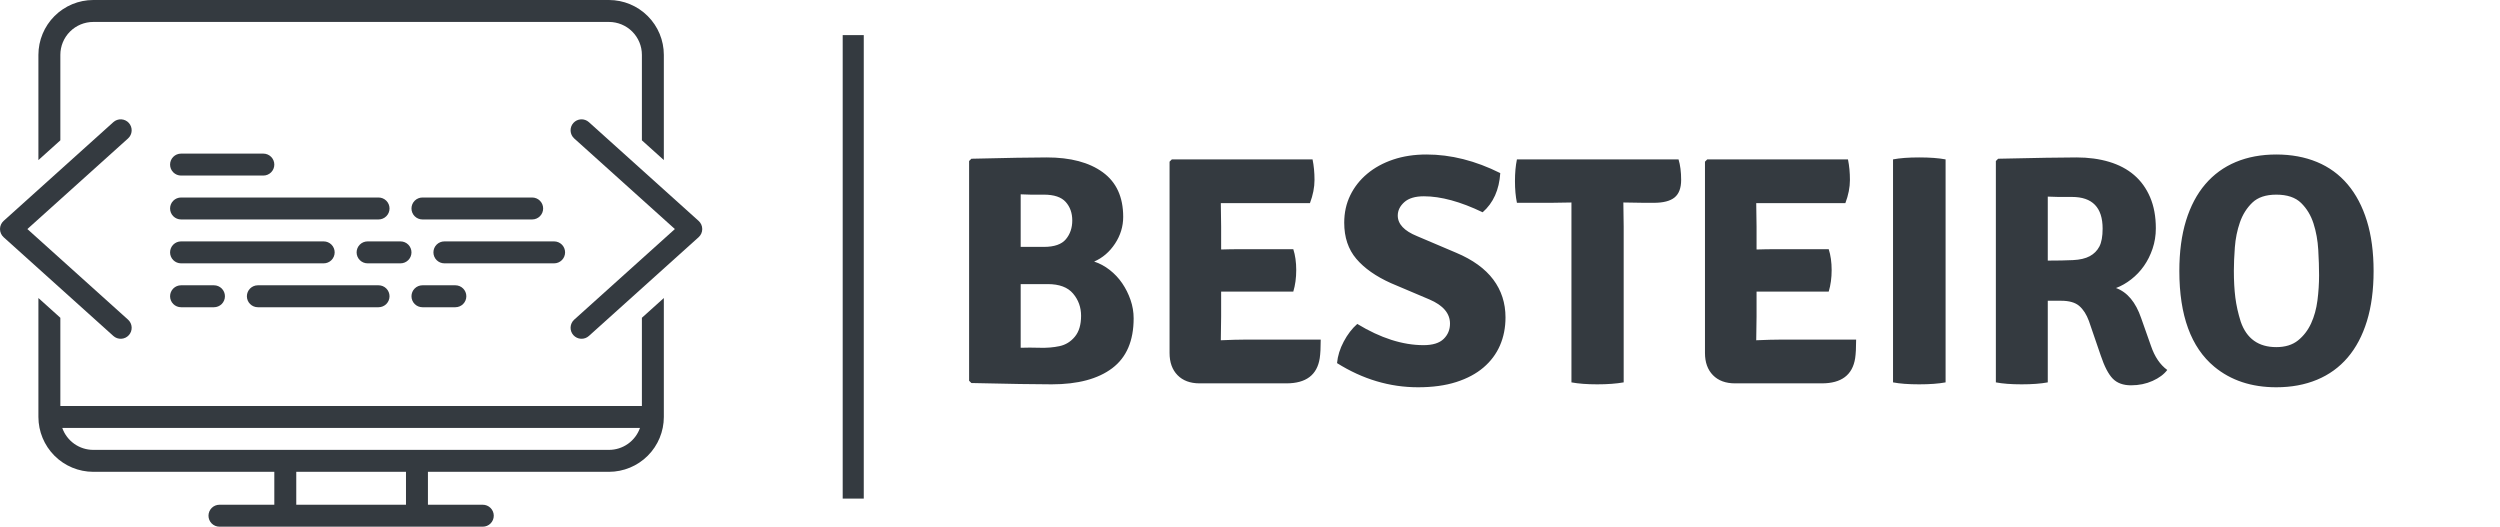 <svg width="356" height="75" viewBox="0 0 356 75" fill="none" xmlns="http://www.w3.org/2000/svg">
<g clip-path="url(#clip0_4_7)">
<path d="M16.142 47.841C16.295 47.978 16.473 48.084 16.666 48.153C16.86 48.221 17.065 48.251 17.27 48.24C17.475 48.229 17.675 48.178 17.861 48.09C18.046 48.002 18.212 47.877 18.349 47.725C18.486 47.572 18.592 47.394 18.661 47.201C18.729 47.007 18.759 46.802 18.748 46.597C18.737 46.392 18.686 46.192 18.598 46.007C18.509 45.821 18.385 45.655 18.233 45.518L3.898 32.617L18.233 19.716C18.541 19.439 18.726 19.051 18.748 18.637C18.77 18.223 18.626 17.817 18.349 17.509C18.072 17.201 17.684 17.016 17.27 16.994C16.856 16.972 16.45 17.116 16.142 17.393L0.517 31.456C0.354 31.602 0.224 31.781 0.135 31.981C0.046 32.181 -3.8147e-06 32.398 -3.8147e-06 32.617C-3.8147e-06 32.836 0.046 33.053 0.135 33.253C0.224 33.453 0.354 33.632 0.517 33.779L16.142 47.841Z" fill="#343A40"/>
<path d="M86.719 67.188C88.79 67.185 90.776 66.361 92.24 64.897C93.705 63.432 94.529 61.446 94.531 59.375V42.439L91.406 45.252V57.812H8.594V45.252L5.469 42.439V59.375C5.471 61.446 6.295 63.432 7.76 64.897C9.224 66.361 11.21 67.185 13.281 67.188H39.062V71.875H31.25C30.836 71.875 30.438 72.04 30.145 72.333C29.852 72.626 29.688 73.023 29.688 73.438C29.688 73.852 29.852 74.249 30.145 74.542C30.438 74.835 30.836 75 31.25 75H68.75C69.164 75 69.562 74.835 69.855 74.542C70.148 74.249 70.312 73.852 70.312 73.438C70.312 73.023 70.148 72.626 69.855 72.333C69.562 72.04 69.164 71.875 68.75 71.875H60.938V67.188H86.719ZM57.812 71.875H42.188V67.188H57.812V71.875ZM13.281 64.062C12.313 64.062 11.368 63.761 10.577 63.202C9.787 62.642 9.189 61.851 8.866 60.938H91.134C90.811 61.851 90.213 62.642 89.423 63.202C88.632 63.761 87.687 64.062 86.719 64.062H13.281Z" fill="#343A40"/>
<path d="M8.594 7.812C8.594 6.569 9.088 5.377 9.967 4.498C10.846 3.619 12.038 3.125 13.281 3.125H86.719C87.962 3.125 89.154 3.619 90.033 4.498C90.912 5.377 91.406 6.569 91.406 7.812V19.983L94.531 22.795V7.812C94.529 5.741 93.705 3.755 92.24 2.291C90.776 0.826 88.79 0.002 86.719 0H13.281C11.21 0.002 9.224 0.826 7.76 2.291C6.295 3.755 5.471 5.741 5.469 7.812V22.795L8.594 19.983V7.812Z" fill="#343A40"/>
<path d="M100 32.617C100 32.398 99.954 32.181 99.865 31.981C99.776 31.781 99.645 31.602 99.483 31.456L83.858 17.393C83.55 17.116 83.144 16.972 82.73 16.994C82.316 17.016 81.928 17.201 81.651 17.509C81.374 17.817 81.23 18.223 81.252 18.637C81.274 19.051 81.459 19.439 81.767 19.716L96.102 32.617L81.767 45.518C81.459 45.795 81.274 46.184 81.252 46.597C81.23 47.011 81.374 47.417 81.651 47.725C81.928 48.033 82.316 48.218 82.73 48.24C83.144 48.262 83.55 48.118 83.858 47.841L99.483 33.779C99.645 33.632 99.776 33.453 99.865 33.253C99.954 33.053 100 32.836 100 32.617Z" fill="#343A40"/>
<path d="M25.781 25H37.5C37.914 25 38.312 24.835 38.605 24.542C38.898 24.249 39.062 23.852 39.062 23.438C39.062 23.023 38.898 22.626 38.605 22.333C38.312 22.04 37.914 21.875 37.5 21.875H25.781C25.367 21.875 24.969 22.04 24.676 22.333C24.383 22.626 24.219 23.023 24.219 23.438C24.219 23.852 24.383 24.249 24.676 24.542C24.969 24.835 25.367 25 25.781 25Z" fill="#343A40"/>
<path d="M58.594 35.938C58.594 35.523 58.429 35.126 58.136 34.833C57.843 34.54 57.446 34.375 57.031 34.375H52.344C51.929 34.375 51.532 34.54 51.239 34.833C50.946 35.126 50.781 35.523 50.781 35.938C50.781 36.352 50.946 36.749 51.239 37.042C51.532 37.335 51.929 37.5 52.344 37.5H57.031C57.446 37.5 57.843 37.335 58.136 37.042C58.429 36.749 58.594 36.352 58.594 35.938Z" fill="#343A40"/>
<path d="M60.156 43.75H64.844C65.258 43.75 65.656 43.585 65.949 43.292C66.242 42.999 66.406 42.602 66.406 42.188C66.406 41.773 66.242 41.376 65.949 41.083C65.656 40.79 65.258 40.625 64.844 40.625H60.156C59.742 40.625 59.344 40.79 59.051 41.083C58.758 41.376 58.594 41.773 58.594 42.188C58.594 42.602 58.758 42.999 59.051 43.292C59.344 43.585 59.742 43.75 60.156 43.75Z" fill="#343A40"/>
<path d="M25.781 43.75H30.469C30.883 43.75 31.281 43.585 31.574 43.292C31.867 42.999 32.031 42.602 32.031 42.188C32.031 41.773 31.867 41.376 31.574 41.083C31.281 40.79 30.883 40.625 30.469 40.625H25.781C25.367 40.625 24.969 40.79 24.676 41.083C24.383 41.376 24.219 41.773 24.219 42.188C24.219 42.602 24.383 42.999 24.676 43.292C24.969 43.585 25.367 43.75 25.781 43.75Z" fill="#343A40"/>
<path d="M25.781 31.25H53.906C54.321 31.25 54.718 31.085 55.011 30.792C55.304 30.499 55.469 30.102 55.469 29.688C55.469 29.273 55.304 28.876 55.011 28.583C54.718 28.29 54.321 28.125 53.906 28.125H25.781C25.367 28.125 24.969 28.29 24.676 28.583C24.383 28.876 24.219 29.273 24.219 29.688C24.219 30.102 24.383 30.499 24.676 30.792C24.969 31.085 25.367 31.25 25.781 31.25Z" fill="#343A40"/>
<path d="M60.156 31.25H75.781C76.196 31.25 76.593 31.085 76.886 30.792C77.179 30.499 77.344 30.102 77.344 29.688C77.344 29.273 77.179 28.876 76.886 28.583C76.593 28.29 76.196 28.125 75.781 28.125H60.156C59.742 28.125 59.344 28.29 59.051 28.583C58.758 28.876 58.594 29.273 58.594 29.688C58.594 30.102 58.758 30.499 59.051 30.792C59.344 31.085 59.742 31.25 60.156 31.25Z" fill="#343A40"/>
<path d="M80.469 35.938C80.469 35.523 80.304 35.126 80.011 34.833C79.718 34.54 79.321 34.375 78.906 34.375H63.281C62.867 34.375 62.469 34.54 62.176 34.833C61.883 35.126 61.719 35.523 61.719 35.938C61.719 36.352 61.883 36.749 62.176 37.042C62.469 37.335 62.867 37.5 63.281 37.5H78.906C79.321 37.5 79.718 37.335 80.011 37.042C80.304 36.749 80.469 36.352 80.469 35.938Z" fill="#343A40"/>
<path d="M36.719 43.75H53.906C54.321 43.75 54.718 43.585 55.011 43.292C55.304 42.999 55.469 42.602 55.469 42.188C55.469 41.773 55.304 41.376 55.011 41.083C54.718 40.79 54.321 40.625 53.906 40.625H36.719C36.304 40.625 35.907 40.79 35.614 41.083C35.321 41.376 35.156 41.773 35.156 42.188C35.156 42.602 35.321 42.999 35.614 43.292C35.907 43.585 36.304 43.75 36.719 43.75Z" fill="#343A40"/>
<path d="M25.781 37.5H46.094C46.508 37.5 46.906 37.335 47.199 37.042C47.492 36.749 47.656 36.352 47.656 35.938C47.656 35.523 47.492 35.126 47.199 34.833C46.906 34.54 46.508 34.375 46.094 34.375H25.781C25.367 34.375 24.969 34.54 24.676 34.833C24.383 35.126 24.219 35.523 24.219 35.938C24.219 36.352 24.383 36.749 24.676 37.042C24.969 37.335 25.367 37.5 25.781 37.5Z" fill="#343A40"/>
<path d="M123 5H120V71H123V5Z" fill="#343A40"/>
<path d="M138.325 22.604C140.836 22.542 142.982 22.496 144.764 22.465C146.546 22.434 147.98 22.418 149.065 22.418C152.443 22.418 155.101 23.123 157.038 24.534C158.975 25.944 159.943 28.059 159.943 30.88C159.943 32.243 159.556 33.514 158.781 34.692C158.006 35.87 157.014 36.722 155.806 37.249C156.581 37.497 157.317 37.892 158.014 38.434C158.711 38.977 159.308 39.612 159.804 40.34C160.3 41.069 160.695 41.859 160.989 42.711C161.284 43.564 161.431 44.439 161.431 45.338C161.431 48.53 160.416 50.894 158.386 52.428C156.356 53.962 153.481 54.729 149.762 54.729C148.615 54.729 147.097 54.714 145.206 54.682C143.315 54.651 141.022 54.605 138.325 54.543L138 54.218V22.93L138.325 22.604ZM149.204 40.456H145.345V49.522C146.151 49.491 147.058 49.491 148.065 49.522C149.072 49.553 150.01 49.476 150.878 49.29C151.746 49.104 152.474 48.654 153.063 47.941C153.652 47.229 153.946 46.237 153.946 44.966C153.946 43.757 153.566 42.703 152.807 41.805C152.048 40.906 150.847 40.456 149.204 40.456ZM145.345 27.672V35.157H148.646C150.134 35.157 151.18 34.792 151.784 34.064C152.389 33.336 152.691 32.445 152.691 31.391C152.691 30.337 152.381 29.462 151.761 28.764C151.141 28.067 150.103 27.718 148.646 27.718H146.763C146.763 27.718 146.291 27.703 145.345 27.672ZM173.89 45.059L173.844 48.406V48.453C175.269 48.391 176.416 48.36 177.284 48.36H188.07C188.07 49.507 188.023 50.39 187.93 51.01C187.558 53.396 185.978 54.59 183.188 54.59H170.822C169.489 54.59 168.443 54.202 167.684 53.427C166.925 52.652 166.545 51.599 166.545 50.266V23.023L166.87 22.697H186.907C187.093 23.596 187.186 24.572 187.186 25.626C187.186 26.68 186.969 27.78 186.536 28.927H173.844L173.89 32.274V35.529C174.696 35.498 175.75 35.482 177.052 35.482H184.165C184.444 36.35 184.583 37.342 184.583 38.458C184.583 39.573 184.444 40.596 184.165 41.526H173.89V45.059ZM190.394 51.707C190.487 50.684 190.805 49.661 191.347 48.639C191.89 47.616 192.533 46.779 193.277 46.128C196.593 48.143 199.739 49.15 202.714 49.15C204.016 49.15 204.969 48.856 205.573 48.267C206.178 47.678 206.48 46.95 206.48 46.082C206.48 44.625 205.503 43.478 203.551 42.642L198.065 40.317C195.927 39.356 194.284 38.202 193.137 36.854C191.99 35.505 191.417 33.793 191.417 31.716C191.417 30.291 191.704 28.989 192.277 27.811C192.85 26.634 193.656 25.611 194.695 24.743C195.733 23.875 196.965 23.201 198.391 22.721C199.816 22.24 201.397 22 203.132 22C206.604 22 210.106 22.883 213.639 24.65C213.484 27.036 212.647 28.896 211.129 30.229C207.967 28.71 205.178 27.951 202.761 27.951C201.521 27.951 200.591 28.23 199.971 28.788C199.351 29.345 199.041 29.981 199.041 30.694C199.041 31.902 199.956 32.879 201.784 33.623L207.363 35.993C209.719 36.985 211.477 38.256 212.64 39.806C213.802 41.355 214.383 43.153 214.383 45.199C214.383 46.655 214.12 47.988 213.593 49.197C213.066 50.405 212.283 51.451 211.245 52.335C210.207 53.218 208.913 53.908 207.363 54.404C205.813 54.899 204 55.147 201.924 55.147C197.895 55.147 194.051 54.001 190.394 51.707ZM231.166 28.834L231.212 32.274V54.45C230.159 54.636 228.903 54.729 227.447 54.729C225.99 54.729 224.766 54.636 223.774 54.45V28.834L220.799 28.881H216.01C215.824 27.982 215.731 26.951 215.731 25.789C215.731 24.627 215.824 23.596 216.01 22.697H239.023C239.271 23.503 239.395 24.48 239.395 25.626C239.395 26.773 239.085 27.602 238.465 28.113C237.845 28.625 236.853 28.881 235.49 28.881H234.141L231.212 28.834H231.166ZM250.134 45.059L250.087 48.406V48.453C251.513 48.391 252.66 48.36 253.528 48.36H264.313C264.313 49.507 264.267 50.39 264.174 51.01C263.802 53.396 262.221 54.59 259.432 54.59H247.066C245.733 54.59 244.687 54.202 243.927 53.427C243.168 52.652 242.788 51.599 242.788 50.266V23.023L243.114 22.697H263.151C263.337 23.596 263.43 24.572 263.43 25.626C263.43 26.68 263.213 27.78 262.779 28.927H250.087L250.134 32.274V35.529C250.94 35.498 251.993 35.482 253.295 35.482H260.408C260.687 36.35 260.827 37.342 260.827 38.458C260.827 39.573 260.687 40.596 260.408 41.526H250.134V45.059ZM269.567 54.45V22.697C270.527 22.511 271.767 22.418 273.286 22.418C274.805 22.418 276.06 22.511 277.052 22.697V54.45C276.06 54.636 274.805 54.729 273.286 54.729C271.767 54.729 270.527 54.636 269.567 54.45ZM306.991 32.507C306.991 33.529 306.836 34.498 306.526 35.412C306.216 36.327 305.806 37.148 305.294 37.876C304.783 38.605 304.178 39.24 303.481 39.782C302.784 40.325 302.063 40.736 301.319 41.014C302.931 41.603 304.124 43.029 304.899 45.291L306.294 49.243C306.821 50.793 307.596 51.94 308.618 52.683C308.153 53.303 307.456 53.822 306.526 54.241C305.596 54.659 304.574 54.868 303.458 54.868C302.342 54.868 301.474 54.551 300.854 53.915C300.235 53.28 299.661 52.172 299.134 50.591L297.461 45.71C297.12 44.78 296.663 44.067 296.089 43.571C295.516 43.075 294.656 42.828 293.509 42.828H291.603V54.45C290.611 54.636 289.371 54.729 287.884 54.729C286.396 54.729 285.172 54.636 284.211 54.45V22.93L284.536 22.604C287.233 22.542 289.503 22.496 291.347 22.465C293.191 22.434 294.64 22.418 295.694 22.418C297.399 22.418 298.948 22.628 300.343 23.046C301.738 23.464 302.923 24.092 303.9 24.929C304.876 25.766 305.635 26.82 306.178 28.09C306.72 29.361 306.991 30.833 306.991 32.507ZM291.603 27.997V37.109C292.998 37.109 294.191 37.086 295.183 37.039C296.174 36.993 296.973 36.807 297.577 36.482C298.181 36.156 298.638 35.699 298.948 35.11C299.258 34.521 299.413 33.669 299.413 32.553C299.413 29.547 297.957 28.044 295.043 28.044H293.114C293.114 28.044 292.61 28.028 291.603 27.997ZM319.079 45.803C319.915 48.22 321.604 49.429 324.146 49.429C325.417 49.429 326.447 49.111 327.238 48.476C328.028 47.841 328.648 47.035 329.097 46.059C329.547 45.082 329.849 43.99 330.004 42.781C330.159 41.572 330.236 40.379 330.236 39.201C330.236 38.117 330.197 36.908 330.12 35.575C330.042 34.242 329.818 32.995 329.446 31.833C329.074 30.67 328.485 29.694 327.679 28.904C326.873 28.113 325.696 27.718 324.146 27.718C322.658 27.718 321.519 28.098 320.729 28.857C319.939 29.617 319.35 30.554 318.962 31.67C318.575 32.786 318.335 33.971 318.242 35.226C318.149 36.482 318.102 37.59 318.102 38.55C318.102 39.976 318.172 41.247 318.311 42.363C318.451 43.478 318.707 44.625 319.079 45.803ZM315.313 52.218C311.997 49.46 310.338 44.92 310.338 38.597C310.338 35.87 310.656 33.475 311.291 31.414C311.927 29.353 312.841 27.625 314.034 26.231C315.228 24.836 316.677 23.782 318.381 23.069C320.086 22.356 322.007 22 324.146 22C326.284 22 328.214 22.356 329.934 23.069C331.654 23.782 333.111 24.844 334.304 26.254C335.497 27.664 336.412 29.4 337.047 31.461C337.682 33.522 338 35.901 338 38.597C338 41.293 337.682 43.672 337.047 45.733C336.412 47.794 335.497 49.522 334.304 50.917C333.111 52.312 331.654 53.365 329.934 54.078C328.214 54.791 326.284 55.147 324.146 55.147C320.613 55.147 317.668 54.171 315.313 52.218Z" fill="#343A40"/>
</g>
<defs>
<clipPath id="clip0_4_7">
<rect width="356" height="75" fill="white"/>
</clipPath>
</defs>
</svg>
